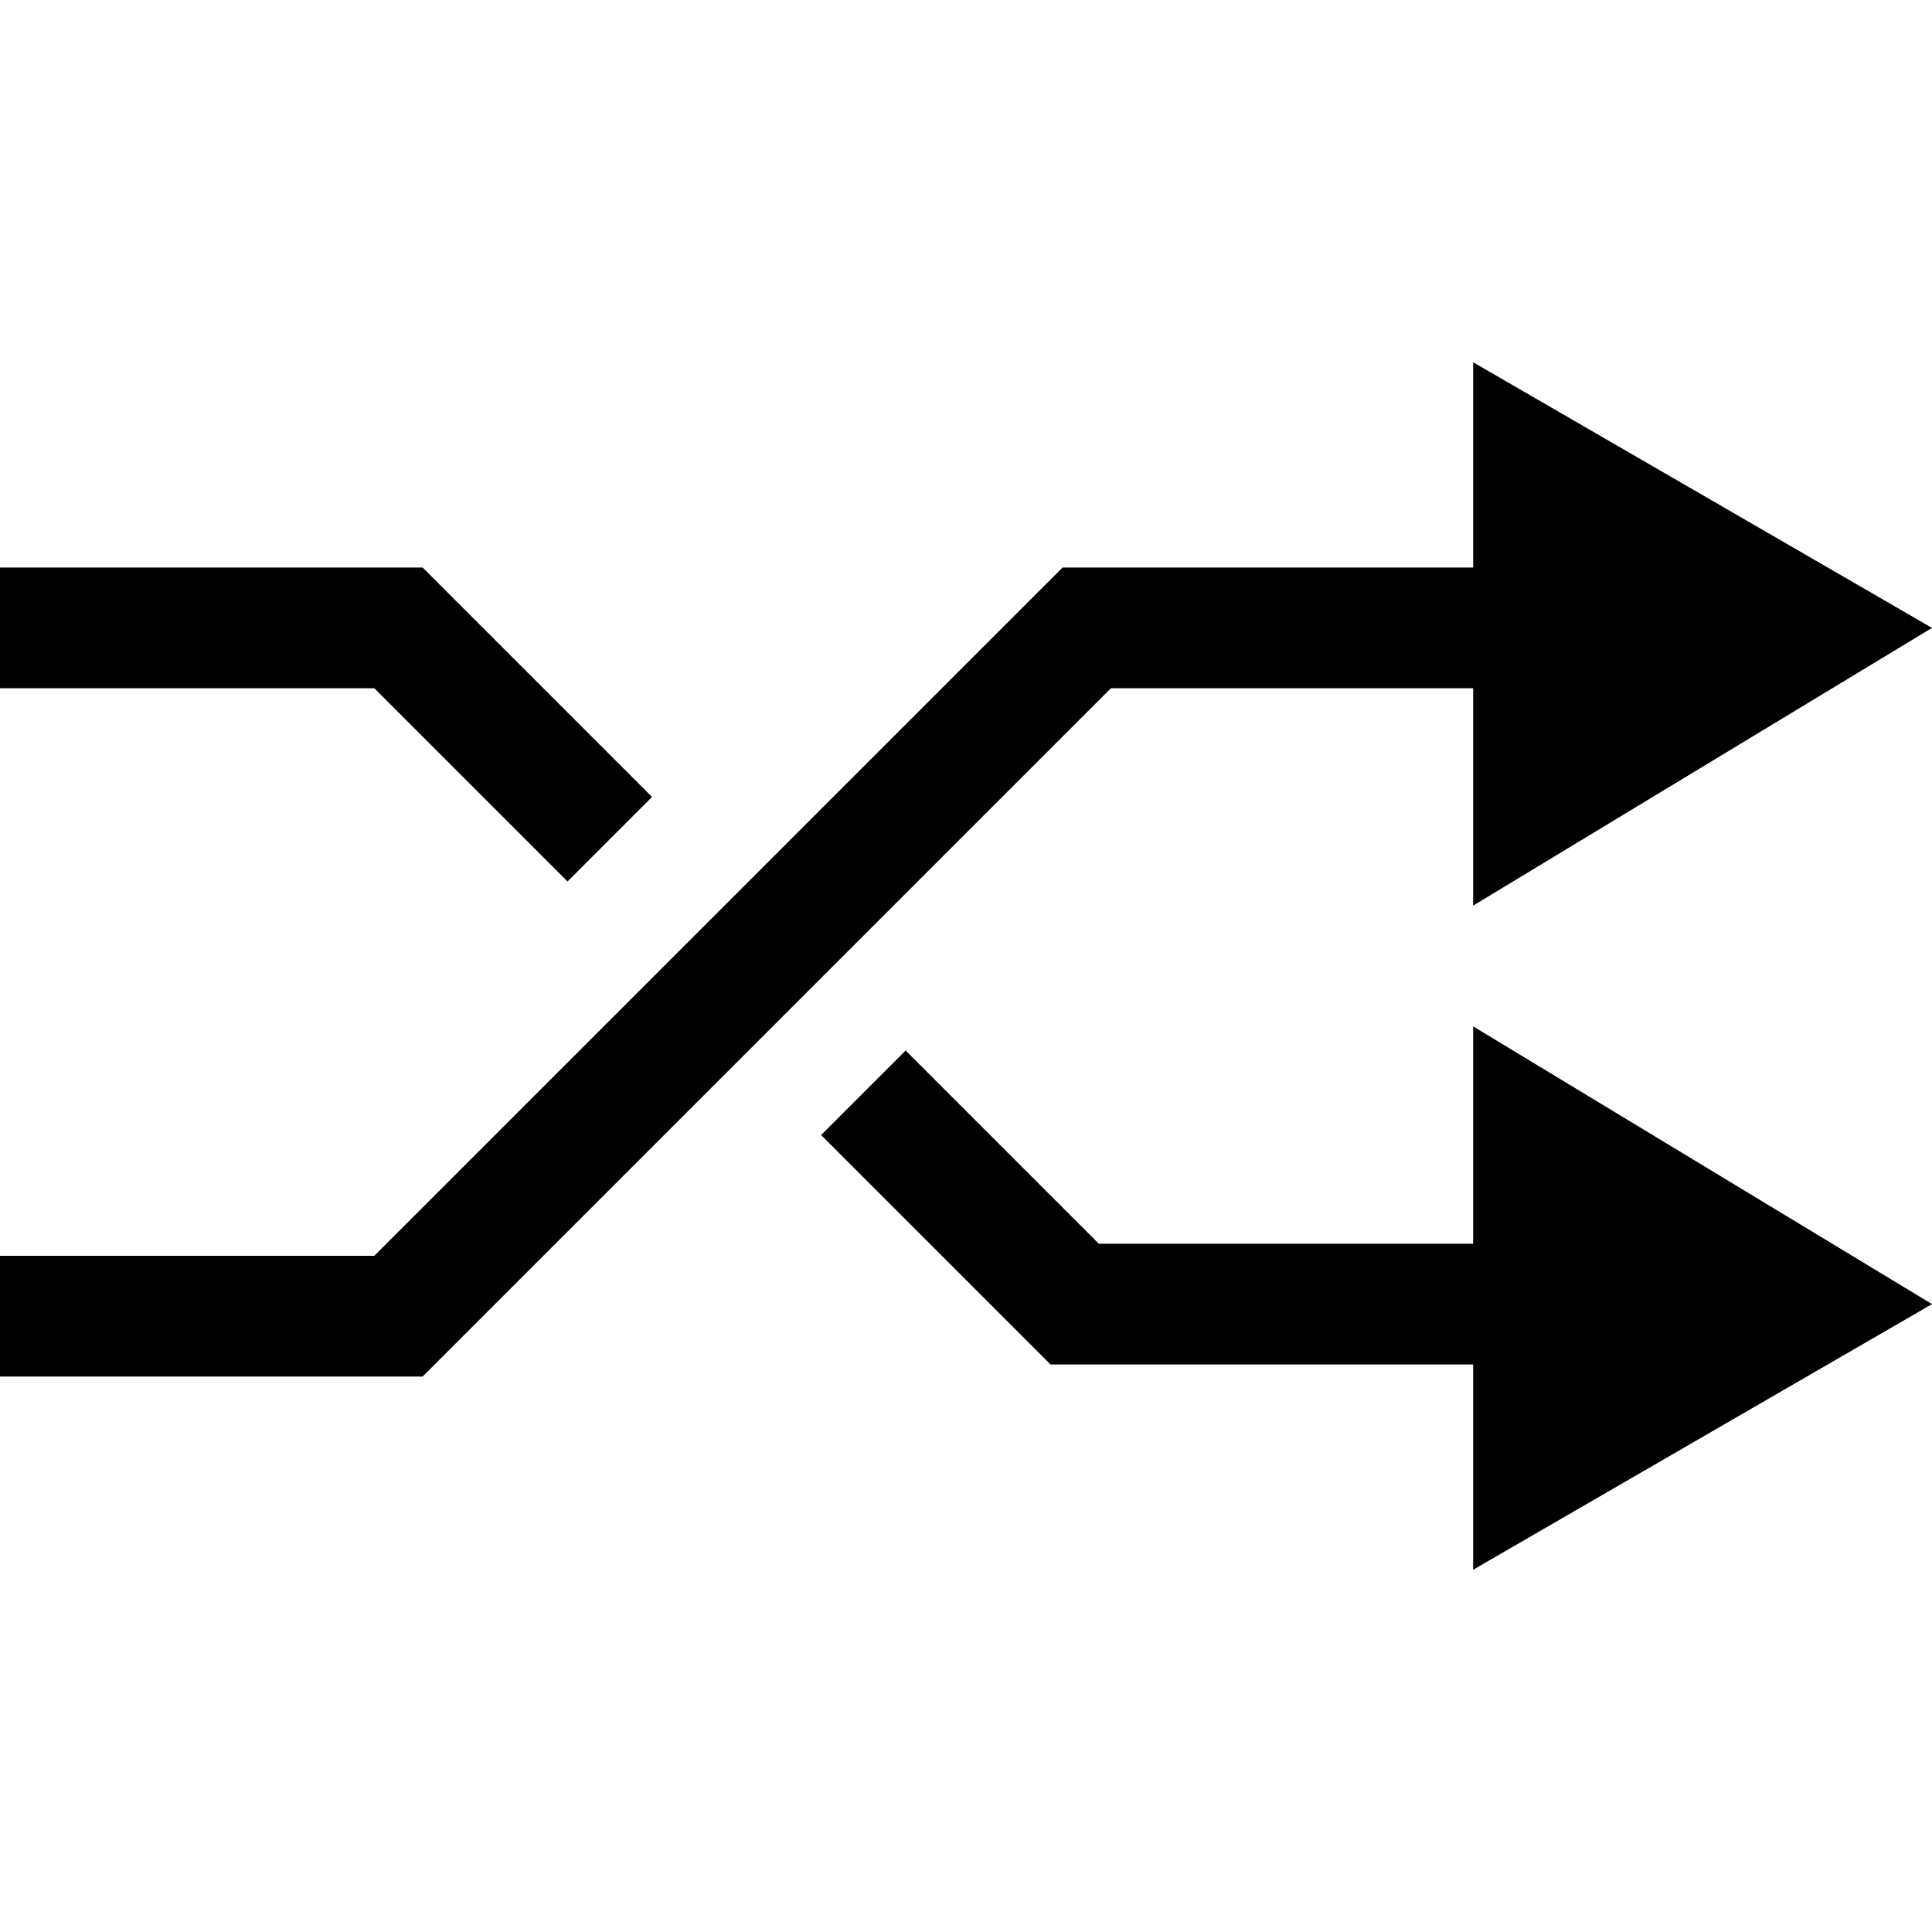 <?xml version="1.0" encoding="utf-8"?>
<!-- Generator: Adobe Illustrator 19.0.0, SVG Export Plug-In . SVG Version: 6.00 Build 0)  -->
<!DOCTYPE svg PUBLIC "-//W3C//DTD SVG 1.0//EN" "http://www.w3.org/TR/2001/REC-SVG-20010904/DTD/svg10.dtd">
<svg version="1.0" id="Ebene_1" xmlns="http://www.w3.org/2000/svg" xmlns:xlink="http://www.w3.org/1999/xlink" x="0px" y="0px"
	 viewBox="0 0 16 16" enable-background="new 0 0 16 16" xml:space="preserve">
<g>
	<polygon points="12.2,4.7 8.8,4.7 4.6,8.9 3.1,10.4 1.2,10.4 0,10.4 0,10.9 0,10.9 0,10.9 0,11.4 3.5,11.4 7.1,7.8 9.2,5.7 
		11.8,5.7 12.2,5.7 12.2,7.5 16,5.2 12.2,3 	"/>
	<polygon points="3.5,4.7 0,4.7 0,5.7 3.1,5.7 4.7,7.3 5.4,6.6 	"/>
	<polygon points="11.4,10.3 9.1,10.3 8.1,9.3 7.5,8.7 6.8,9.4 8.7,11.3 12.2,11.3 12.2,13 16,10.8 12.2,8.5 12.2,10.3 	"/>
</g>
</svg>

